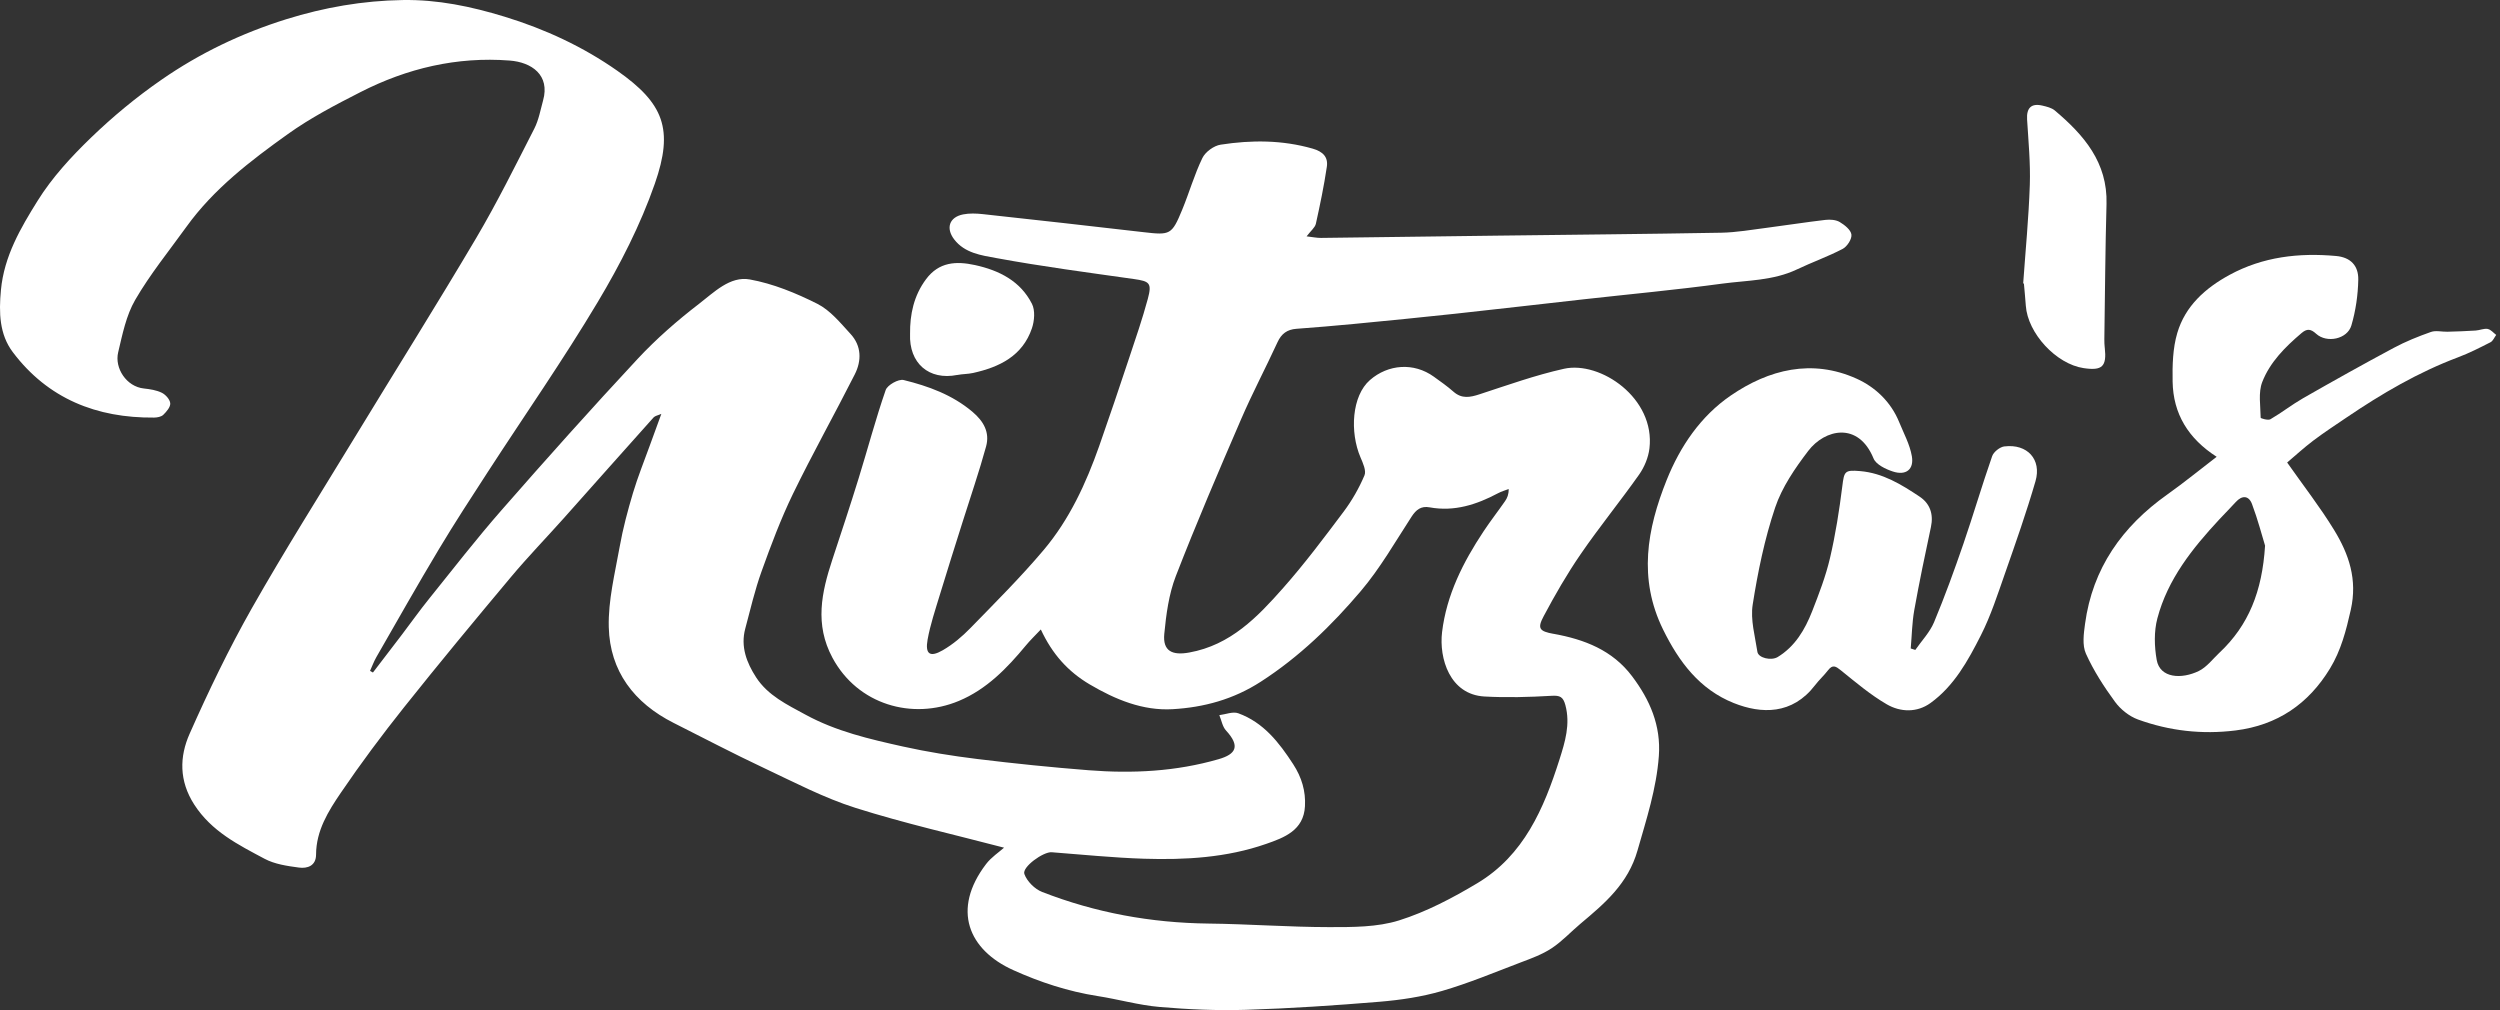 <svg width="495" height="200" viewBox="0 0 495 200" fill="none" xmlns="http://www.w3.org/2000/svg">
<rect x="0" y="0" width="495" height="200" fill="#333333" stroke="none"/>
<path d="M189.52 74.249C190.558 74.042 191.647 74.077 192.674 73.847C197.908 72.684 202.465 70.476 204.323 64.996C204.822 63.522 204.988 61.453 204.323 60.151C202.024 55.634 197.839 53.53 193.035 52.481C189.297 51.667 185.909 51.862 183.363 55.273C180.915 58.558 180.153 62.278 180.193 66.091C179.952 71.938 183.954 75.35 189.515 74.243L189.52 74.249Z" fill="white"/>
<path d="M307.619 125.506C304.804 124.996 304.334 124.452 305.652 121.998C307.894 117.784 310.29 113.616 312.991 109.695C316.677 104.329 320.804 99.267 324.56 93.947C325.591 92.473 326.377 90.581 326.589 88.798C327.781 78.84 316.872 71.416 309.671 73.016C304.007 74.277 298.492 76.26 292.954 78.066C291.068 78.686 289.44 79.007 287.788 77.556C286.567 76.478 285.226 75.538 283.896 74.581C279.929 71.72 274.849 72.116 271.255 75.246C267.649 78.382 267.236 85.554 269.38 90.564C269.862 91.688 270.561 93.213 270.165 94.124C269.093 96.647 267.7 99.095 266.055 101.291C262.197 106.433 258.333 111.593 254.079 116.403C248.988 122.17 243.662 127.725 235.47 129.198C232.11 129.812 230.201 128.923 230.528 125.512C230.901 121.648 231.428 117.647 232.815 114.064C236.869 103.601 241.3 93.287 245.749 82.98C247.973 77.831 250.599 72.861 252.944 67.764C253.718 66.067 254.864 65.242 256.676 65.104C260.477 64.812 264.272 64.514 268.067 64.141C274.746 63.499 281.419 62.845 288.092 62.123C296.606 61.206 305.108 60.203 313.621 59.257C322.765 58.236 331.932 57.388 341.042 56.155C345.984 55.496 351.092 55.576 355.764 53.357C358.757 51.935 361.904 50.818 364.839 49.287C365.728 48.823 366.691 47.349 366.582 46.449C366.473 45.52 365.235 44.54 364.266 43.961C363.503 43.508 362.368 43.434 361.445 43.537C357.553 43.99 353.677 44.609 349.79 45.108C346.809 45.492 343.817 46.019 340.824 46.077C325.941 46.346 311.053 46.472 296.164 46.661C284.63 46.805 273.101 46.977 261.56 47.108C260.74 47.12 259.921 46.936 258.705 46.799C259.542 45.692 260.362 45.073 260.54 44.311C261.371 40.567 262.151 36.812 262.713 33.028C263.005 31.096 261.944 30.013 259.904 29.428C253.867 27.702 247.784 27.702 241.696 28.643C240.354 28.843 238.663 30.07 238.072 31.291C236.479 34.576 235.47 38.148 234.071 41.536C232.018 46.512 231.697 46.581 226.452 45.973C215.84 44.741 205.217 43.554 194.588 42.396C193.304 42.258 191.939 42.201 190.69 42.453C187.961 42.998 187.238 45.165 188.912 47.378C190.999 50.124 194.33 50.56 197.242 51.093C206.283 52.761 215.41 53.959 224.514 55.249C227.621 55.691 228.114 56.035 227.266 59.182C226.194 63.149 224.846 67.059 223.545 70.963C221.619 76.759 219.67 82.55 217.646 88.305C215.037 95.712 211.747 102.844 206.673 108.869C202.11 114.281 197.076 119.292 192.134 124.366C190.518 126.028 188.677 127.587 186.671 128.746C184.12 130.219 183.145 129.525 183.667 126.624C184.2 123.678 185.169 120.811 186.04 117.928C187.519 113.032 189.084 108.164 190.615 103.28C192.169 98.321 193.877 93.402 195.247 88.391C195.998 85.64 194.8 83.444 192.553 81.541C188.551 78.164 183.827 76.455 178.926 75.246C177.911 74.999 175.715 76.226 175.365 77.229C173.376 82.962 171.823 88.85 170.028 94.652C168.354 100.069 166.571 105.453 164.794 110.836C162.667 117.308 161.274 123.62 164.823 130.23C169.81 139.529 180.622 142.636 189.847 138.784C195.333 136.496 199.375 132.329 203.101 127.828C203.944 126.808 204.907 125.879 206.083 124.635C208.37 129.548 211.489 132.982 215.748 135.505C220.862 138.52 226.291 140.762 232.19 140.418C238.342 140.062 244.201 138.492 249.647 134.972C257.289 130.041 263.67 123.832 269.449 117.022C273.267 112.521 276.248 107.293 279.481 102.317C280.399 100.906 281.379 100.144 283.065 100.454C287.955 101.348 292.363 99.92 296.606 97.662C297.271 97.306 298.01 97.1 298.716 96.825C298.738 97.891 298.435 98.602 298.005 99.221C296.606 101.233 295.098 103.165 293.751 105.2C289.698 111.306 286.418 117.784 285.53 125.151C284.905 130.357 287.055 137.529 293.923 137.907C298.337 138.153 302.786 138.027 307.206 137.769C308.874 137.666 309.499 137.976 309.941 139.598C310.967 143.399 309.872 146.925 308.771 150.399C305.693 160.088 301.714 169.364 292.518 174.867C287.611 177.802 282.417 180.543 276.999 182.245C272.676 183.598 267.821 183.57 263.2 183.57C255.225 183.564 247.245 182.956 239.271 182.865C227.896 182.733 216.906 180.726 206.335 176.604C204.879 176.037 203.348 174.506 202.826 173.061C202.316 171.68 206.576 168.618 208.232 168.744C214.327 169.209 220.409 169.834 226.509 170.028C234.696 170.286 242.865 169.822 250.679 167.099C254.268 165.849 258.132 164.427 258.384 159.635C258.55 156.648 257.742 153.919 256.057 151.322C253.253 147.005 250.18 143.044 245.175 141.226C244.109 140.842 242.687 141.444 241.426 141.599C241.856 142.625 242.045 143.875 242.75 144.637C245.617 147.756 244.728 149.327 241.266 150.324C232.844 152.761 224.227 153.191 215.565 152.509C208.187 151.93 200.82 151.179 193.476 150.279C188.545 149.671 183.615 148.885 178.765 147.808C172.149 146.334 165.545 144.809 159.485 141.501C155.816 139.501 152.044 137.718 149.705 134.106C147.836 131.216 146.603 128.023 147.561 124.469C148.575 120.668 149.464 116.815 150.794 113.123C152.657 107.941 154.601 102.752 156.997 97.805C160.878 89.825 165.224 82.068 169.237 74.145C170.63 71.405 170.584 68.481 168.406 66.119C166.405 63.94 164.393 61.447 161.841 60.157C157.622 58.035 153.07 56.161 148.455 55.33C144.545 54.624 141.369 57.886 138.417 60.151C134.1 63.465 129.943 67.099 126.234 71.078C117.096 80.887 108.164 90.885 99.335 100.975C94.342 106.679 89.686 112.676 84.94 118.581C83.076 120.891 81.357 123.317 79.556 125.69C77.653 128.184 75.744 130.672 73.841 133.16C73.651 133.051 73.457 132.942 73.267 132.833C73.686 131.916 74.03 130.964 74.529 130.093C78.628 122.955 82.681 115.778 86.918 108.715C90.019 103.538 93.321 98.481 96.6 93.425C103.87 82.217 111.523 71.25 118.363 59.79C122.8 52.366 126.819 44.511 129.657 36.371C133.435 25.558 131.417 20.468 122.227 14.012C115.462 9.26 107.917 5.751 99.903 3.303C93.287 1.279 86.671 -0.108 79.723 0.007C71.84 0.138 64.244 1.451 56.693 3.802C47.79 6.582 39.523 10.549 31.939 15.812C26.997 19.235 22.307 23.11 17.99 27.284C14.086 31.056 10.297 35.172 7.442 39.759C4.094 45.142 0.814 50.703 0.184 57.434C-0.235 61.905 -0.126 66.199 2.54 69.731C9.488 78.949 19.137 82.785 30.5 82.681C31.125 82.676 31.921 82.532 32.334 82.131C32.971 81.512 33.762 80.595 33.71 79.855C33.653 79.098 32.793 78.141 32.042 77.768C30.97 77.241 29.691 77.052 28.482 76.92C25.036 76.559 22.651 72.889 23.396 69.765C24.239 66.216 24.979 62.456 26.773 59.371C29.714 54.303 33.458 49.7 36.898 44.924C42.315 37.397 49.602 31.83 57.014 26.533C61.486 23.334 66.451 20.748 71.376 18.237C80.629 13.514 90.478 11.186 100.912 11.988C105.28 12.321 108.932 14.866 107.533 19.877C107.012 21.763 106.668 23.752 105.796 25.461C102.064 32.759 98.429 40.12 94.267 47.166C86.459 60.369 78.301 73.354 70.326 86.46C63.441 97.771 56.367 108.967 49.837 120.479C45.302 128.493 41.289 136.84 37.551 145.268C35.533 149.814 35.43 154.59 38.451 159.291C41.891 164.634 47.177 167.259 52.388 170.04C54.4 171.112 56.865 171.467 59.181 171.777C60.873 172.006 62.575 171.433 62.581 169.209C62.598 164.462 65.001 160.615 67.489 156.963C71.421 151.179 75.612 145.56 79.963 140.091C86.912 131.366 94.032 122.772 101.198 114.218C104.523 110.251 108.129 106.525 111.581 102.661C117.526 95.993 123.448 89.303 129.41 82.653C129.703 82.332 130.259 82.251 130.947 81.948C130.098 84.281 129.376 86.23 128.671 88.185C127.535 91.327 126.28 94.434 125.323 97.627C124.285 101.119 123.333 104.656 122.697 108.245C121.757 113.525 120.404 118.873 120.536 124.165C120.753 132.902 125.563 139.191 133.366 143.13C139.322 146.134 145.233 149.229 151.264 152.067C157.232 154.876 163.143 157.984 169.392 159.962C179.132 163.046 189.136 165.299 198.802 167.839C197.798 168.739 196.279 169.725 195.247 171.078C188.368 180.101 191.767 188.082 200.602 192.072C205.939 194.485 211.5 196.308 217.336 197.22C221.43 197.856 225.466 199.02 229.57 199.376C235.263 199.869 241.019 200.121 246.729 199.943C255.535 199.668 264.346 199.077 273.135 198.349C277.297 198.005 281.517 197.375 285.513 196.211C290.804 194.675 295.924 192.53 301.089 190.564C303.181 189.773 305.354 188.987 307.206 187.766C309.287 186.402 311.018 184.504 312.945 182.888C317.737 178.869 322.352 174.982 324.227 168.389C325.993 162.209 327.976 156.166 328.452 149.694C328.894 143.645 326.675 138.572 323.155 133.9C319.262 128.728 313.713 126.596 307.607 125.495L307.619 125.506Z" fill="white"/>
<path d="M396.875 88.385C395.981 88.494 394.748 89.469 394.45 90.312C392.438 96.068 390.729 101.932 388.746 107.7C386.951 112.917 385.065 118.117 382.938 123.207C382.101 125.202 380.49 126.871 379.229 128.688C378.925 128.591 378.627 128.493 378.323 128.396C378.547 125.868 378.581 123.305 379.022 120.817C380.009 115.307 381.155 109.821 382.325 104.346C382.869 101.795 382.141 99.702 380.072 98.326C376.477 95.93 372.785 93.654 368.29 93.276C365.246 93.023 365.149 93.31 364.776 96.28C364.18 101.05 363.435 105.819 362.34 110.492C361.497 114.098 360.15 117.601 358.797 121.058C357.381 124.664 355.437 127.983 351.992 130.087C350.702 130.878 348.151 130.27 347.967 129.072C347.497 125.965 346.563 122.714 347.033 119.716C348.053 113.232 349.389 106.714 351.476 100.505C352.834 96.469 355.414 92.708 358.034 89.274C361.308 84.98 367.941 83.409 370.962 90.776C371.455 91.98 373.358 92.892 374.797 93.362C377.371 94.204 379 92.966 378.547 90.329C378.145 87.996 376.936 85.788 376.024 83.553C374.39 79.545 371.254 76.616 367.591 74.971C358.774 71.003 350.232 73.142 342.67 78.33C336.748 82.394 332.683 88.351 329.994 95.059C326.096 104.799 324.353 114.585 329.283 124.635C332.431 131.05 336.524 136.508 343.295 139.208C348.73 141.375 354.87 141.564 359.381 135.671C360.173 134.633 361.159 133.745 361.95 132.713C362.89 131.492 363.515 131.939 364.524 132.753C367.453 135.115 370.36 137.586 373.593 139.46C376.294 141.025 379.561 141.129 382.233 139.202C386.928 135.814 389.68 130.786 392.214 125.787C394.186 121.9 395.533 117.687 396.984 113.553C399.105 107.499 401.238 101.439 403.026 95.282C404.282 90.96 401.392 87.841 396.892 88.391L396.875 88.385Z" fill="white"/>
<path d="M416.74 68.865C416.677 68.297 416.654 67.724 416.66 67.157C416.792 58.236 416.843 49.31 417.09 40.389C417.319 32.157 412.612 26.739 406.862 21.884C406.22 21.339 405.245 21.11 404.385 20.909C402.184 20.393 401.227 21.385 401.364 23.661C401.628 27.972 402.047 32.3 401.903 36.606C401.685 43.118 401.049 49.62 400.59 56.126C400.636 56.126 400.682 56.132 400.734 56.138C400.86 57.6 401.009 59.067 401.112 60.529C401.49 65.993 407.12 72.081 412.561 72.889C416.253 73.44 417.159 72.569 416.746 68.859L416.74 68.865Z" fill="white"/>
<path d="M492.569 65.127C491.813 65.001 490.982 65.397 490.173 65.448C488.316 65.569 486.452 65.632 484.589 65.683C483.494 65.712 482.29 65.385 481.322 65.729C478.805 66.618 476.305 67.621 473.955 68.882C467.941 72.098 461.99 75.429 456.068 78.812C453.826 80.096 451.774 81.713 449.538 83.014C449.079 83.283 447.618 82.842 447.612 82.716C447.583 80.337 447.113 77.728 447.927 75.636C449.452 71.709 452.479 68.687 455.701 65.953C456.779 65.035 457.513 65.099 458.602 66.09C460.712 68.005 464.776 67.151 465.573 64.439C466.433 61.527 466.88 58.408 466.938 55.37C466.989 52.572 465.39 50.944 462.54 50.686C455.208 50.026 448.082 50.823 441.449 54.429C436.616 57.061 432.672 60.61 431.101 65.936C430.201 68.974 430.121 72.345 430.178 75.561C430.287 81.948 433.279 86.832 438.898 90.444C435.607 92.966 432.448 95.552 429.129 97.908C420.191 104.249 414.321 112.51 412.836 123.534C412.572 125.478 412.262 127.765 413.013 129.428C414.533 132.793 416.579 135.969 418.769 138.956C419.864 140.452 421.584 141.828 423.315 142.459C429.536 144.718 435.985 145.457 442.624 144.632C450.92 143.6 457.077 139.386 461.348 132.352C463.509 128.791 464.535 124.859 465.458 120.737C466.806 114.723 465.08 109.729 462.162 104.954C459.416 100.453 456.148 96.263 452.857 91.579C454.354 90.312 456.119 88.689 458.023 87.245C460.155 85.634 462.397 84.172 464.61 82.67C471.57 77.952 478.787 73.721 486.699 70.745C488.9 69.92 491.016 68.836 493.12 67.764C493.613 67.512 493.877 66.813 494.249 66.314C493.693 65.901 493.183 65.242 492.575 65.144L492.569 65.127ZM439.505 129.176C438.152 130.454 436.96 132.076 435.355 132.862C431.966 134.513 427.667 134.307 427.025 130.655C426.555 127.989 426.474 125.014 427.162 122.428C429.209 114.671 434.116 108.554 439.471 102.793C440.526 101.658 441.627 100.568 442.664 99.422C443.954 97.994 445.267 98.12 445.898 99.806C447.056 102.89 447.887 106.095 448.483 108.038C447.916 117.154 445.181 123.827 439.505 129.187V129.176Z" fill="white"/>
</svg>
